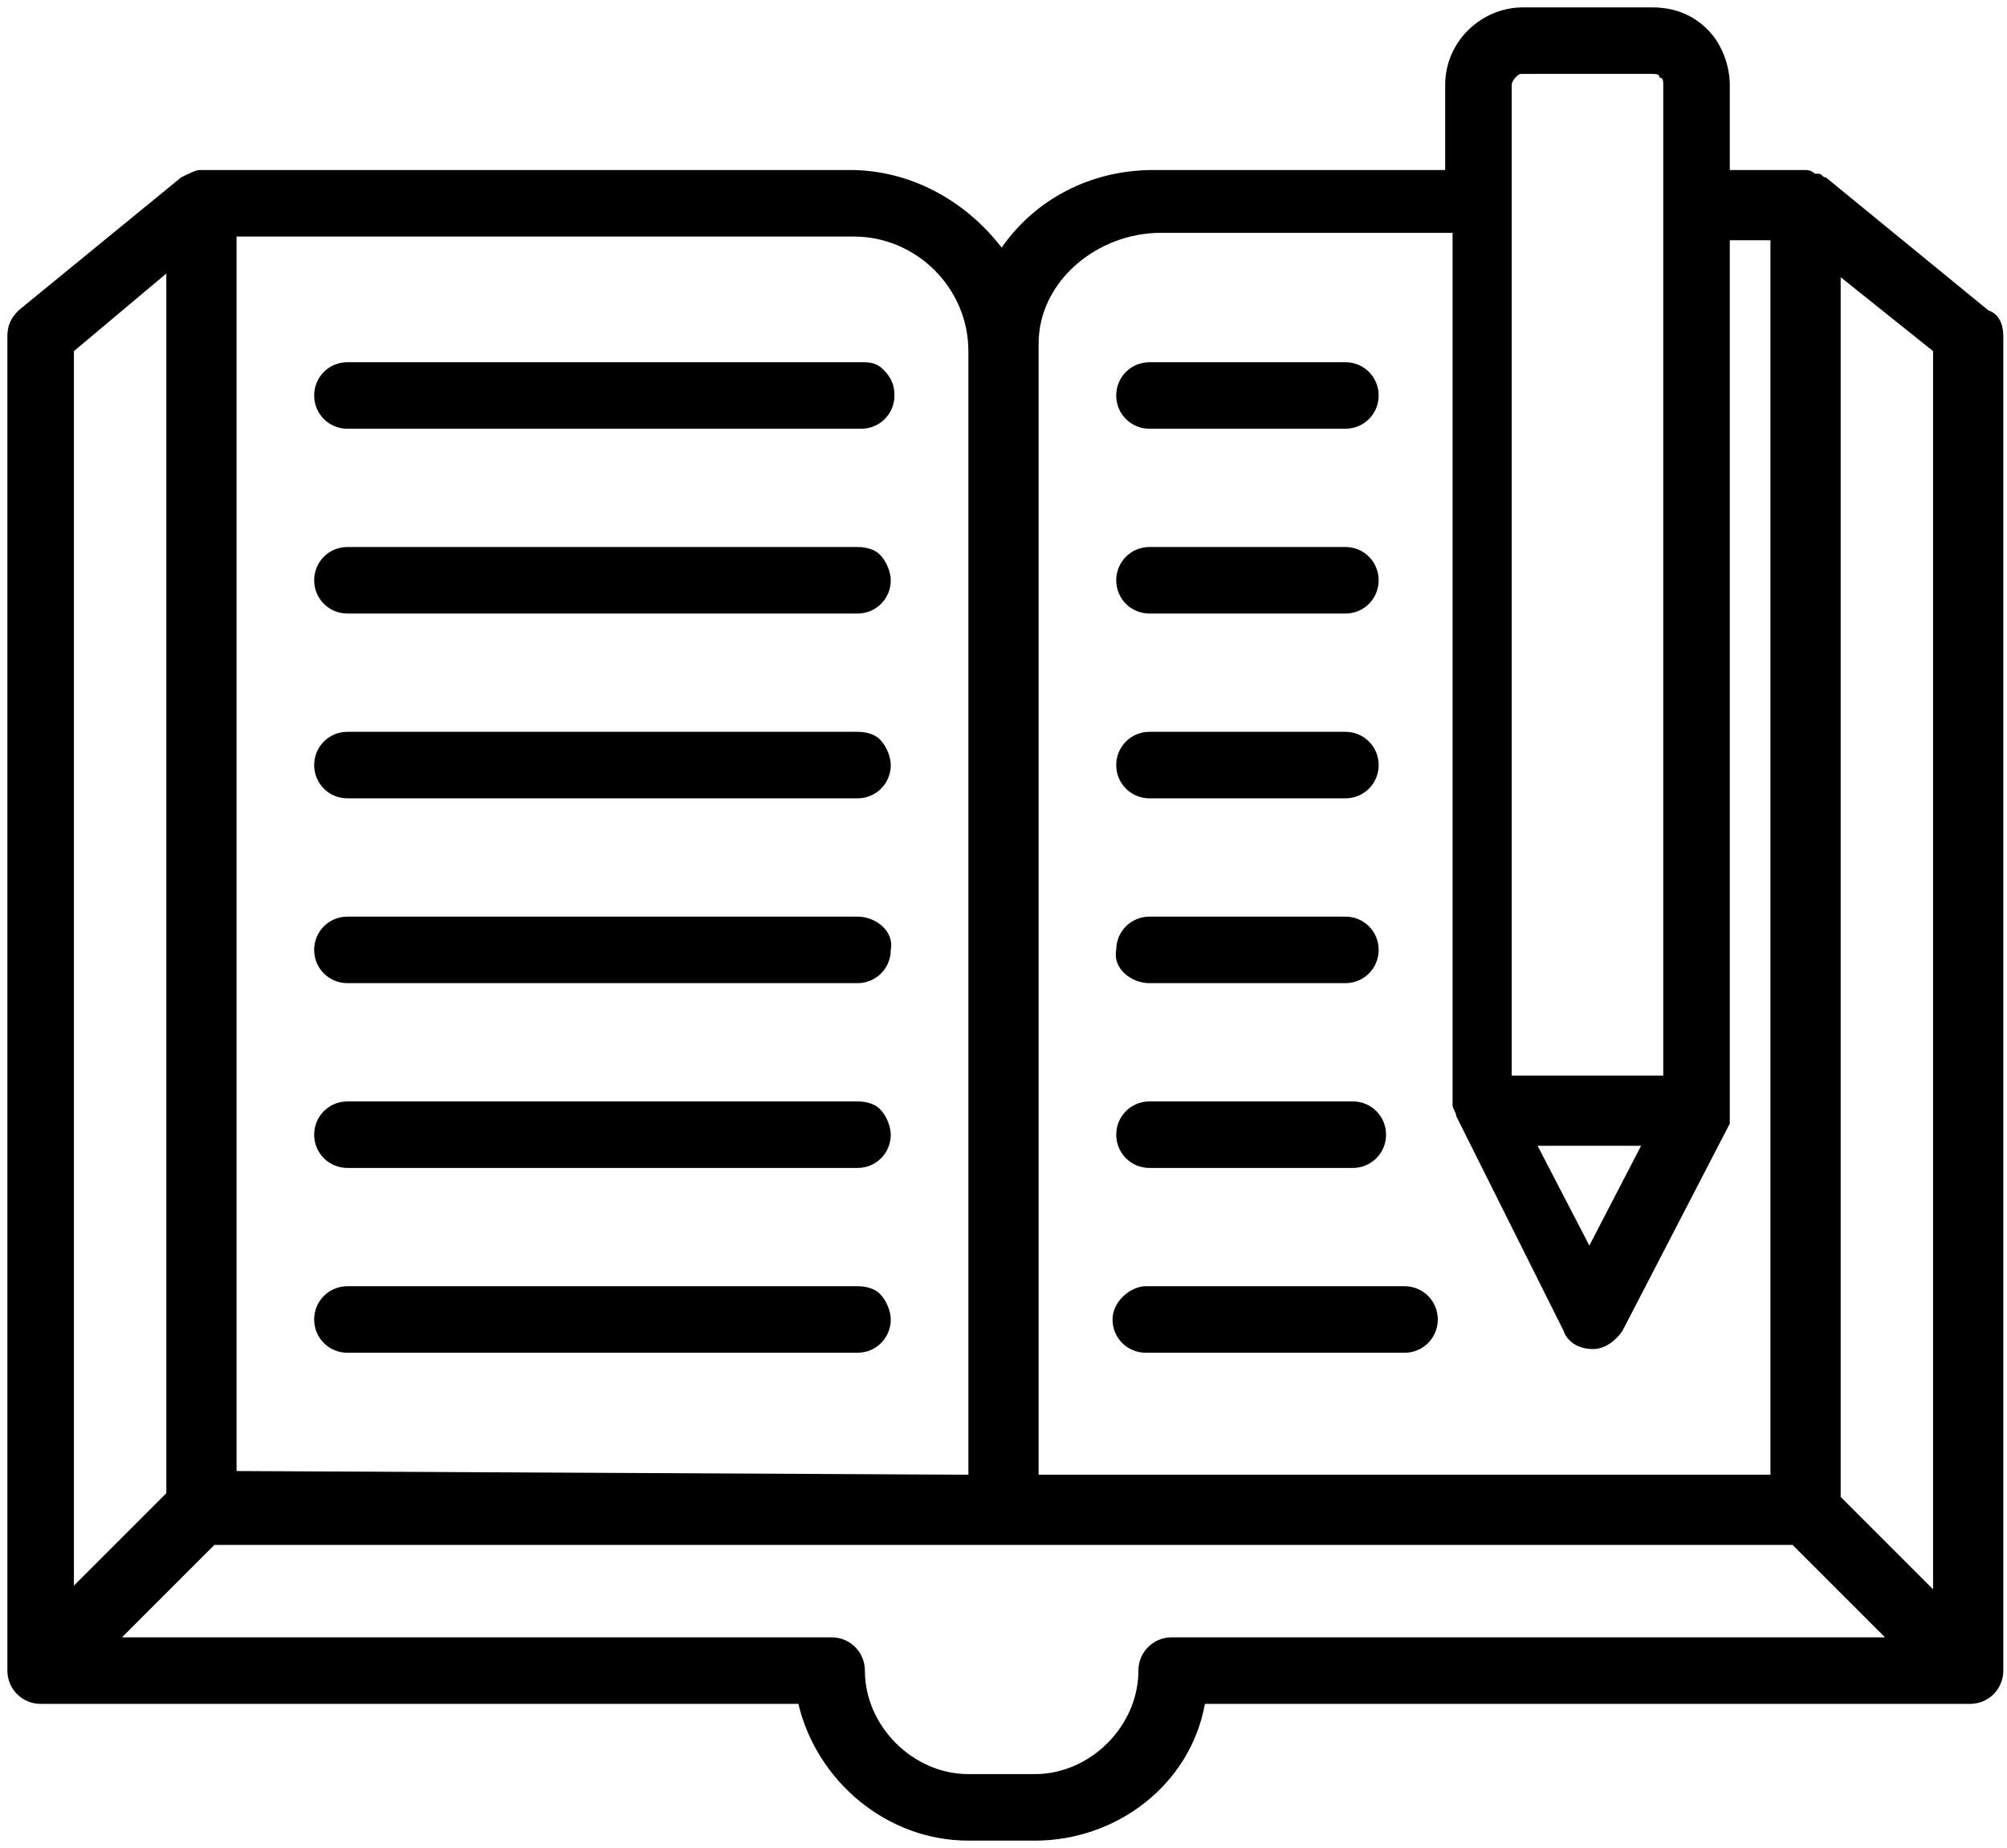 <?xml version="1.0" encoding="utf-8"?>
<!-- Generator: Adobe Illustrator 27.0.1, SVG Export Plug-In . SVG Version: 6.00 Build 0)  -->
<svg version="1.1" id="Layer_1" xmlns="http://www.w3.org/2000/svg" xmlns:xlink="http://www.w3.org/1999/xlink" x="0px" y="0px"
	 viewBox="0 0 54.3 50" style="enable-background:new 0 0 54.3 50;" xml:space="preserve">
<style type="text/css">
	.st0{fill:currentColor;}
</style>
<path class="st0" d="M23.9,10c0.2,0.2,0.3,0.4,0.3,0.7c0,0.5-0.4,0.9-0.9,0.9H9.4c-0.5,0-0.9-0.4-0.9-0.9s0.4-0.9,0.9-0.9h13.9
	C23.5,9.8,23.7,9.8,23.9,10z M23.2,14.8H9.4c-0.5,0-0.9,0.4-0.9,0.9c0,0.5,0.4,0.9,0.9,0.9h13.8c0.5,0,0.9-0.4,0.9-0.9
	c0-0.2-0.1-0.5-0.3-0.7C23.7,14.9,23.5,14.8,23.2,14.8z M23.2,19.8H9.4c-0.5,0-0.9,0.4-0.9,0.9s0.4,0.9,0.9,0.9h13.8
	c0.5,0,0.9-0.4,0.9-0.9c0-0.2-0.1-0.5-0.3-0.7C23.7,19.9,23.5,19.8,23.2,19.8z M23.2,24.8H9.4c-0.5,0-0.9,0.4-0.9,0.9
	s0.4,0.9,0.9,0.9h13.8c0.5,0,0.9-0.4,0.9-0.9C24.2,25.2,23.7,24.8,23.2,24.8z M23.2,29.8H9.4c-0.5,0-0.9,0.4-0.9,0.9
	s0.4,0.9,0.9,0.9h13.8c0.5,0,0.9-0.4,0.9-0.9c0-0.2-0.1-0.5-0.3-0.7C23.7,29.9,23.5,29.8,23.2,29.8z M23.2,34.8H9.4
	c-0.5,0-0.9,0.4-0.9,0.9s0.4,0.9,0.9,0.9h13.8c0.5,0,0.9-0.4,0.9-0.9c0-0.2-0.1-0.5-0.3-0.7C23.7,34.9,23.5,34.8,23.2,34.8z
	 M31.1,11.6h5.3c0.5,0,0.9-0.4,0.9-0.9s-0.4-0.9-0.9-0.9h-5.3c-0.5,0-0.9,0.4-0.9,0.9S30.6,11.6,31.1,11.6z M31.1,16.6h5.3
	c0.5,0,0.9-0.4,0.9-0.9s-0.4-0.9-0.9-0.9h-5.3c-0.5,0-0.9,0.4-0.9,0.9S30.6,16.6,31.1,16.6z M31.1,21.6h5.3c0.5,0,0.9-0.4,0.9-0.9
	s-0.4-0.9-0.9-0.9h-5.3c-0.5,0-0.9,0.4-0.9,0.9S30.6,21.6,31.1,21.6z M31.1,26.6h5.3c0.5,0,0.9-0.4,0.9-0.9s-0.4-0.9-0.9-0.9h-5.3
	c-0.5,0-0.9,0.4-0.9,0.9C30.1,26.2,30.6,26.6,31.1,26.6z M31.1,31.6h5.5c0.5,0,0.9-0.4,0.9-0.9s-0.4-0.9-0.9-0.9h-5.5
	c-0.5,0-0.9,0.4-0.9,0.9S30.6,31.6,31.1,31.6z M30.1,35.7c0,0.5,0.4,0.9,0.9,0.9h7c0.5,0,0.9-0.4,0.9-0.9s-0.4-0.9-0.9-0.9h-7
	C30.6,34.8,30.1,35.2,30.1,35.7z M54.2,9.1v36.1c0,0.5-0.4,0.9-0.9,0.9H32.6c-0.4,2.2-2.4,3.7-4.6,3.7h-1.8c-2.2,0-4.1-1.6-4.6-3.7
	H1.1c-0.5,0-0.9-0.4-0.9-0.9V9.1c0-0.3,0.1-0.5,0.3-0.7l4.4-3.6c0.2-0.1,0.4-0.2,0.5-0.2H23c1.6,0,3.1,0.8,4.1,2.1
	c0.9-1.3,2.4-2.1,4.1-2.1h7.9V2.3c0-1.2,1-2.1,2.1-2.1h3.5c0.6,0,1.1,0.2,1.5,0.6s0.6,1,0.6,1.5v2.3h2c0.1,0,0.2,0,0.3,0.1h0.1
	c0.1,0,0.1,0.1,0.2,0.1l4.4,3.6C54.1,8.5,54.2,8.8,54.2,9.1z M45,29.1V2.3c0-0.1,0-0.2-0.1-0.2C44.9,2,44.8,2,44.7,2h-3.5
	c-0.1,0-0.1,0-0.2,0.1c0,0-0.1,0.1-0.1,0.2v26.8L45,29.1z M41.6,31l1.4,2.7l1.4-2.7H41.6z M28.1,9.6v30.3h19.8V6.5h-1.1v23.7
	c0,0.1,0,0.2,0,0.2l0,0l0,0l0,0l0,0L43.9,36c-0.2,0.3-0.5,0.5-0.8,0.5c-0.4,0-0.7-0.2-0.8-0.5l-2.9-5.8c0-0.1-0.1-0.2-0.1-0.3l0,0
	V6.3h-7.9c-1.7,0-3.3,1.3-3.3,3L28.1,9.6z M48.5,41.8H5.8l-2.5,2.5h19.2c0.5,0,0.9,0.4,0.9,0.9c0,1.5,1.3,2.8,2.8,2.8H28
	c1.5,0,2.8-1.3,2.8-2.8c0-0.5,0.4-0.9,0.9-0.9H51L48.5,41.8z M26.2,39.9V9.5c0-1.7-1.4-3.1-3.1-3.1H6.4v33.4L26.2,39.9L26.2,39.9z
	 M2,9.5v33.4l2.5-2.5v-33L2,9.5z M49.8,7.5v33l2.5,2.5V9.5L49.8,7.5z"/>
</svg>
